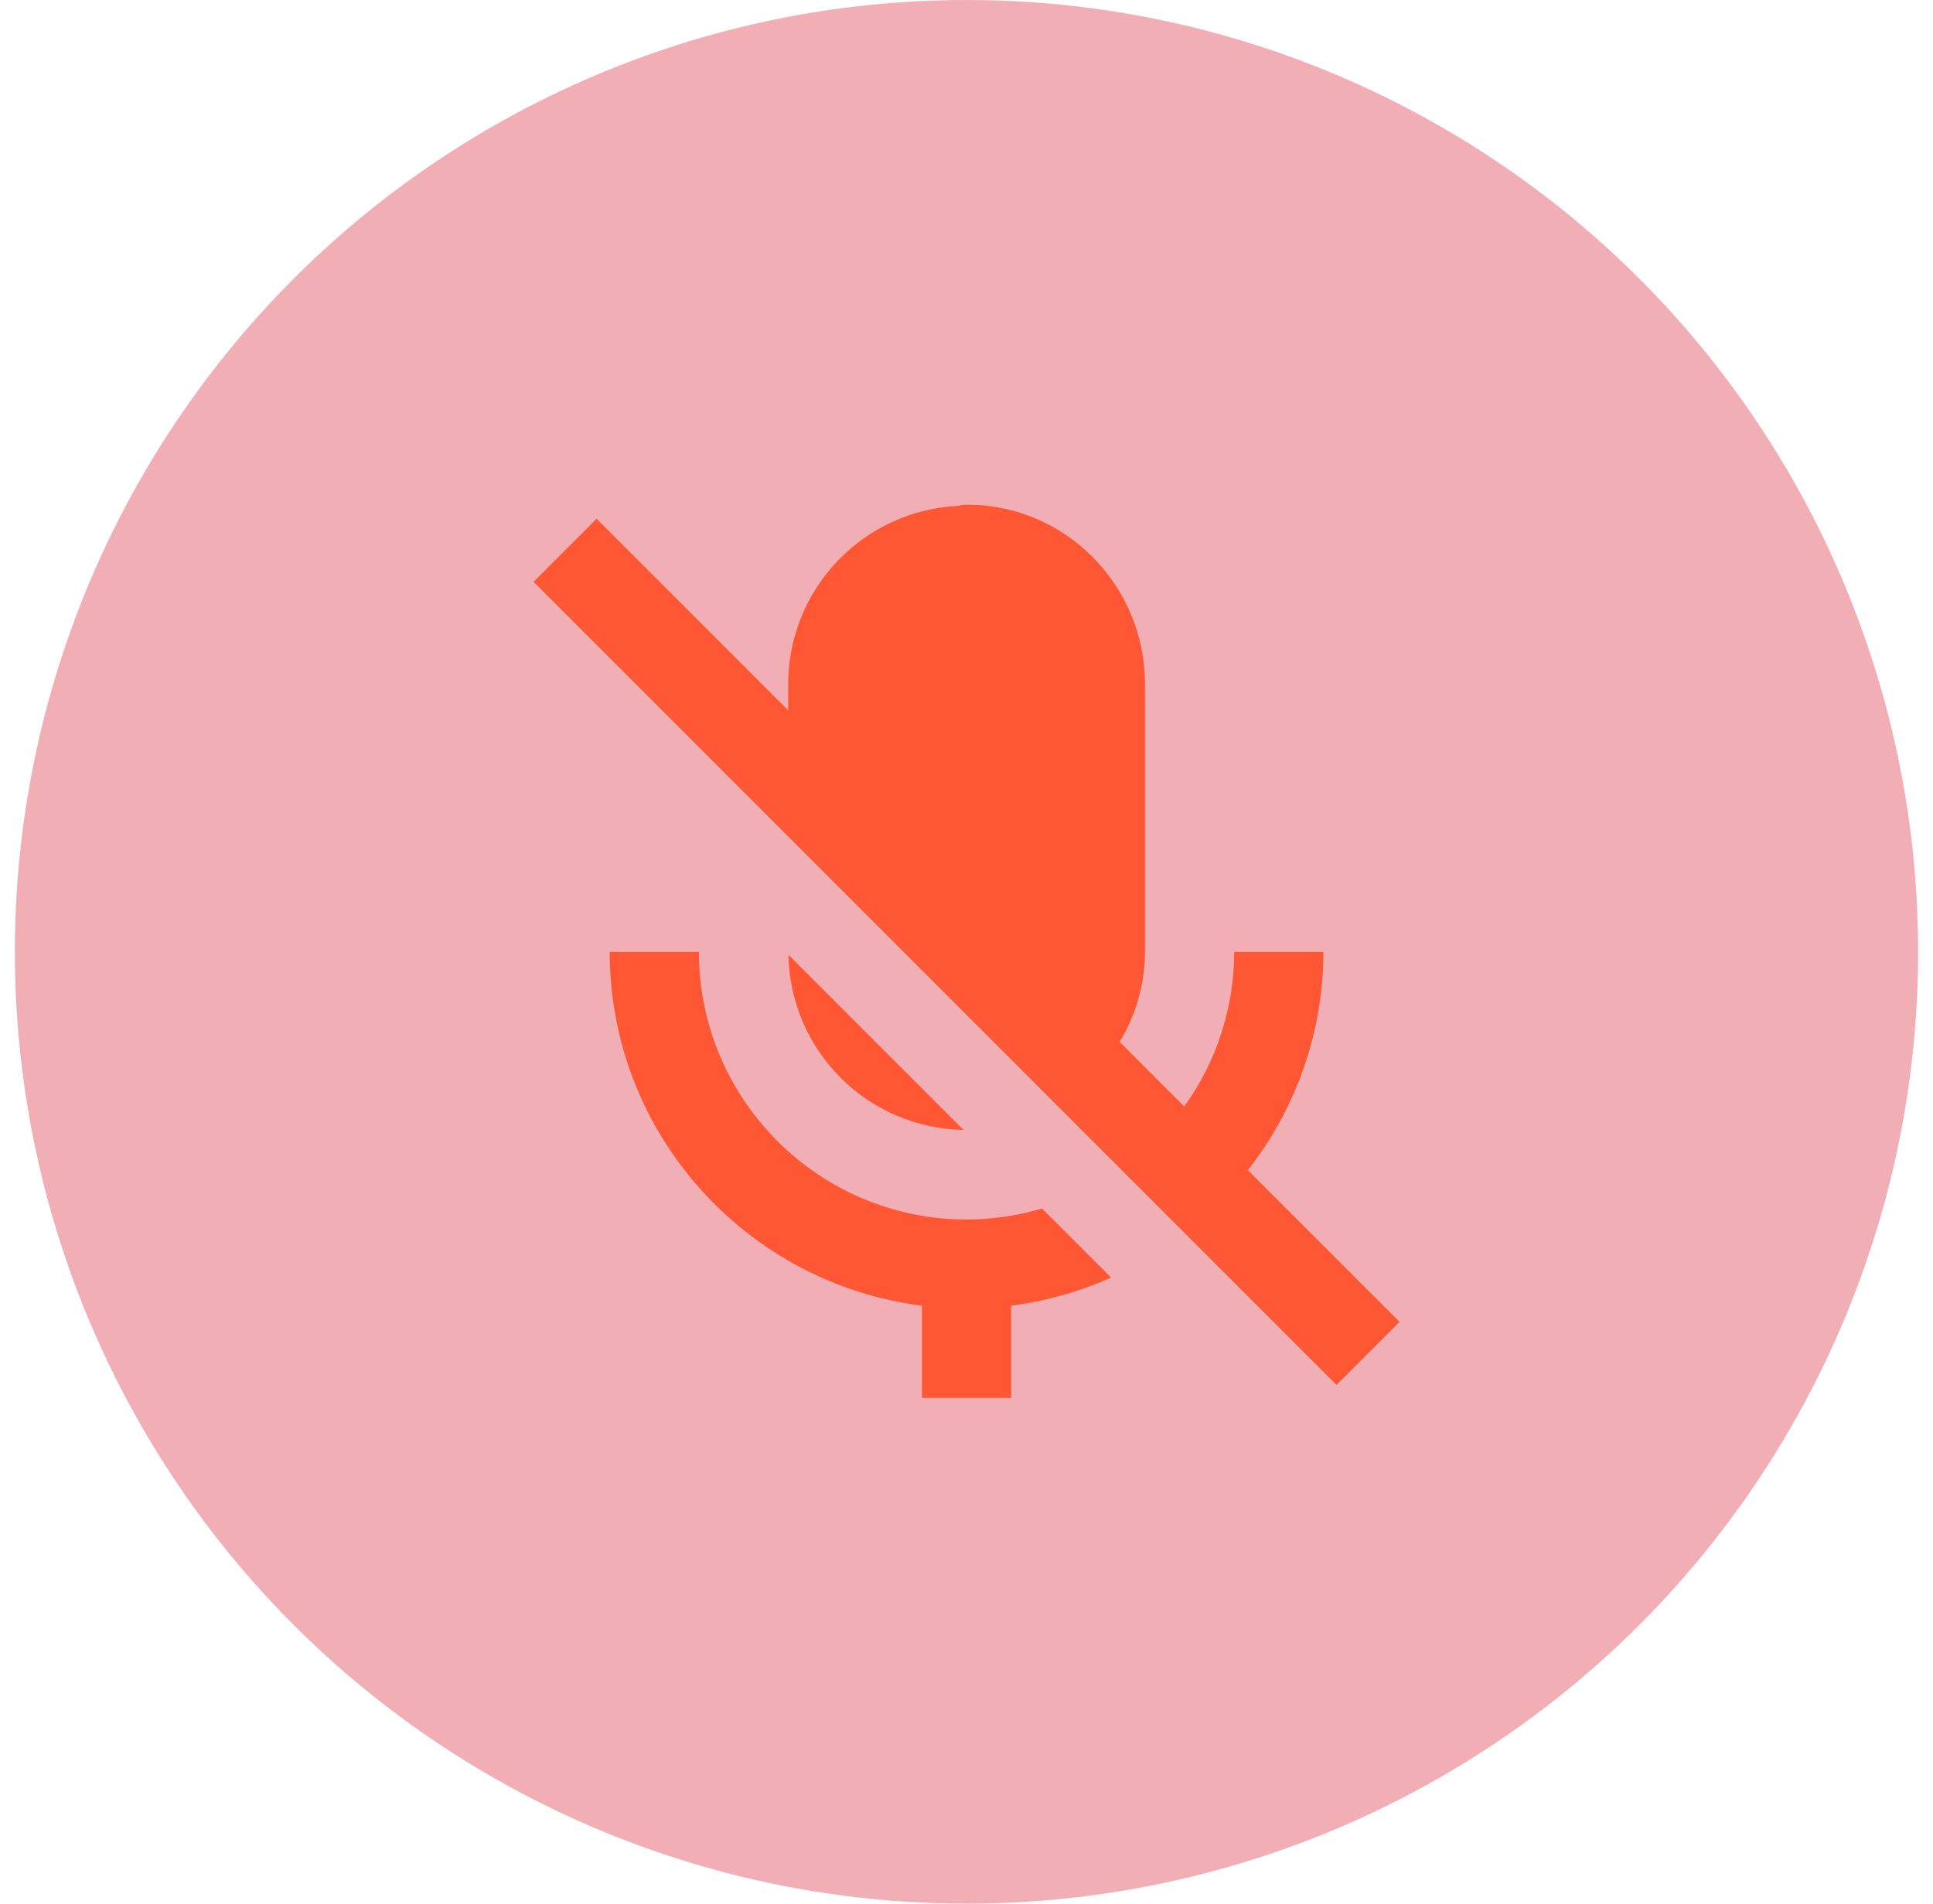 <svg width="65" height="64" viewBox="0 0 65 64" fill="none" xmlns="http://www.w3.org/2000/svg">
<circle cx="32.5" cy="32" r="32" fill="#F1AEB5"/>
<path d="M47.062 44.44L41.962 39.34C43.606 37.246 44.5 34.662 44.502 32H41.502C41.5 33.867 40.913 35.685 39.823 37.201L37.65 35.026C38.205 34.114 38.499 33.068 38.502 32V23C38.502 19.675 35.824 16.969 32.533 16.969C32.428 16.969 32.324 16.981 32.22 17.006C30.68 17.081 29.227 17.745 28.163 18.86C27.099 19.976 26.504 21.458 26.502 23V23.879L20.062 17.44L17.941 19.561L44.941 46.561L47.062 44.44ZM23.502 32H20.502C20.502 38.108 25.092 43.154 31.002 43.897V47H34.002V43.897C35.163 43.747 36.295 43.429 37.363 42.952L35.04 40.63C34.216 40.874 33.361 40.999 32.502 41C27.538 41 23.502 36.964 23.502 32Z" fill="#FF5733"/>
<path d="M26.512 32.1C26.539 33.653 27.168 35.135 28.266 36.234C29.365 37.333 30.847 37.962 32.401 37.989L26.512 32.1Z" fill="#FF5733"/>
</svg>
